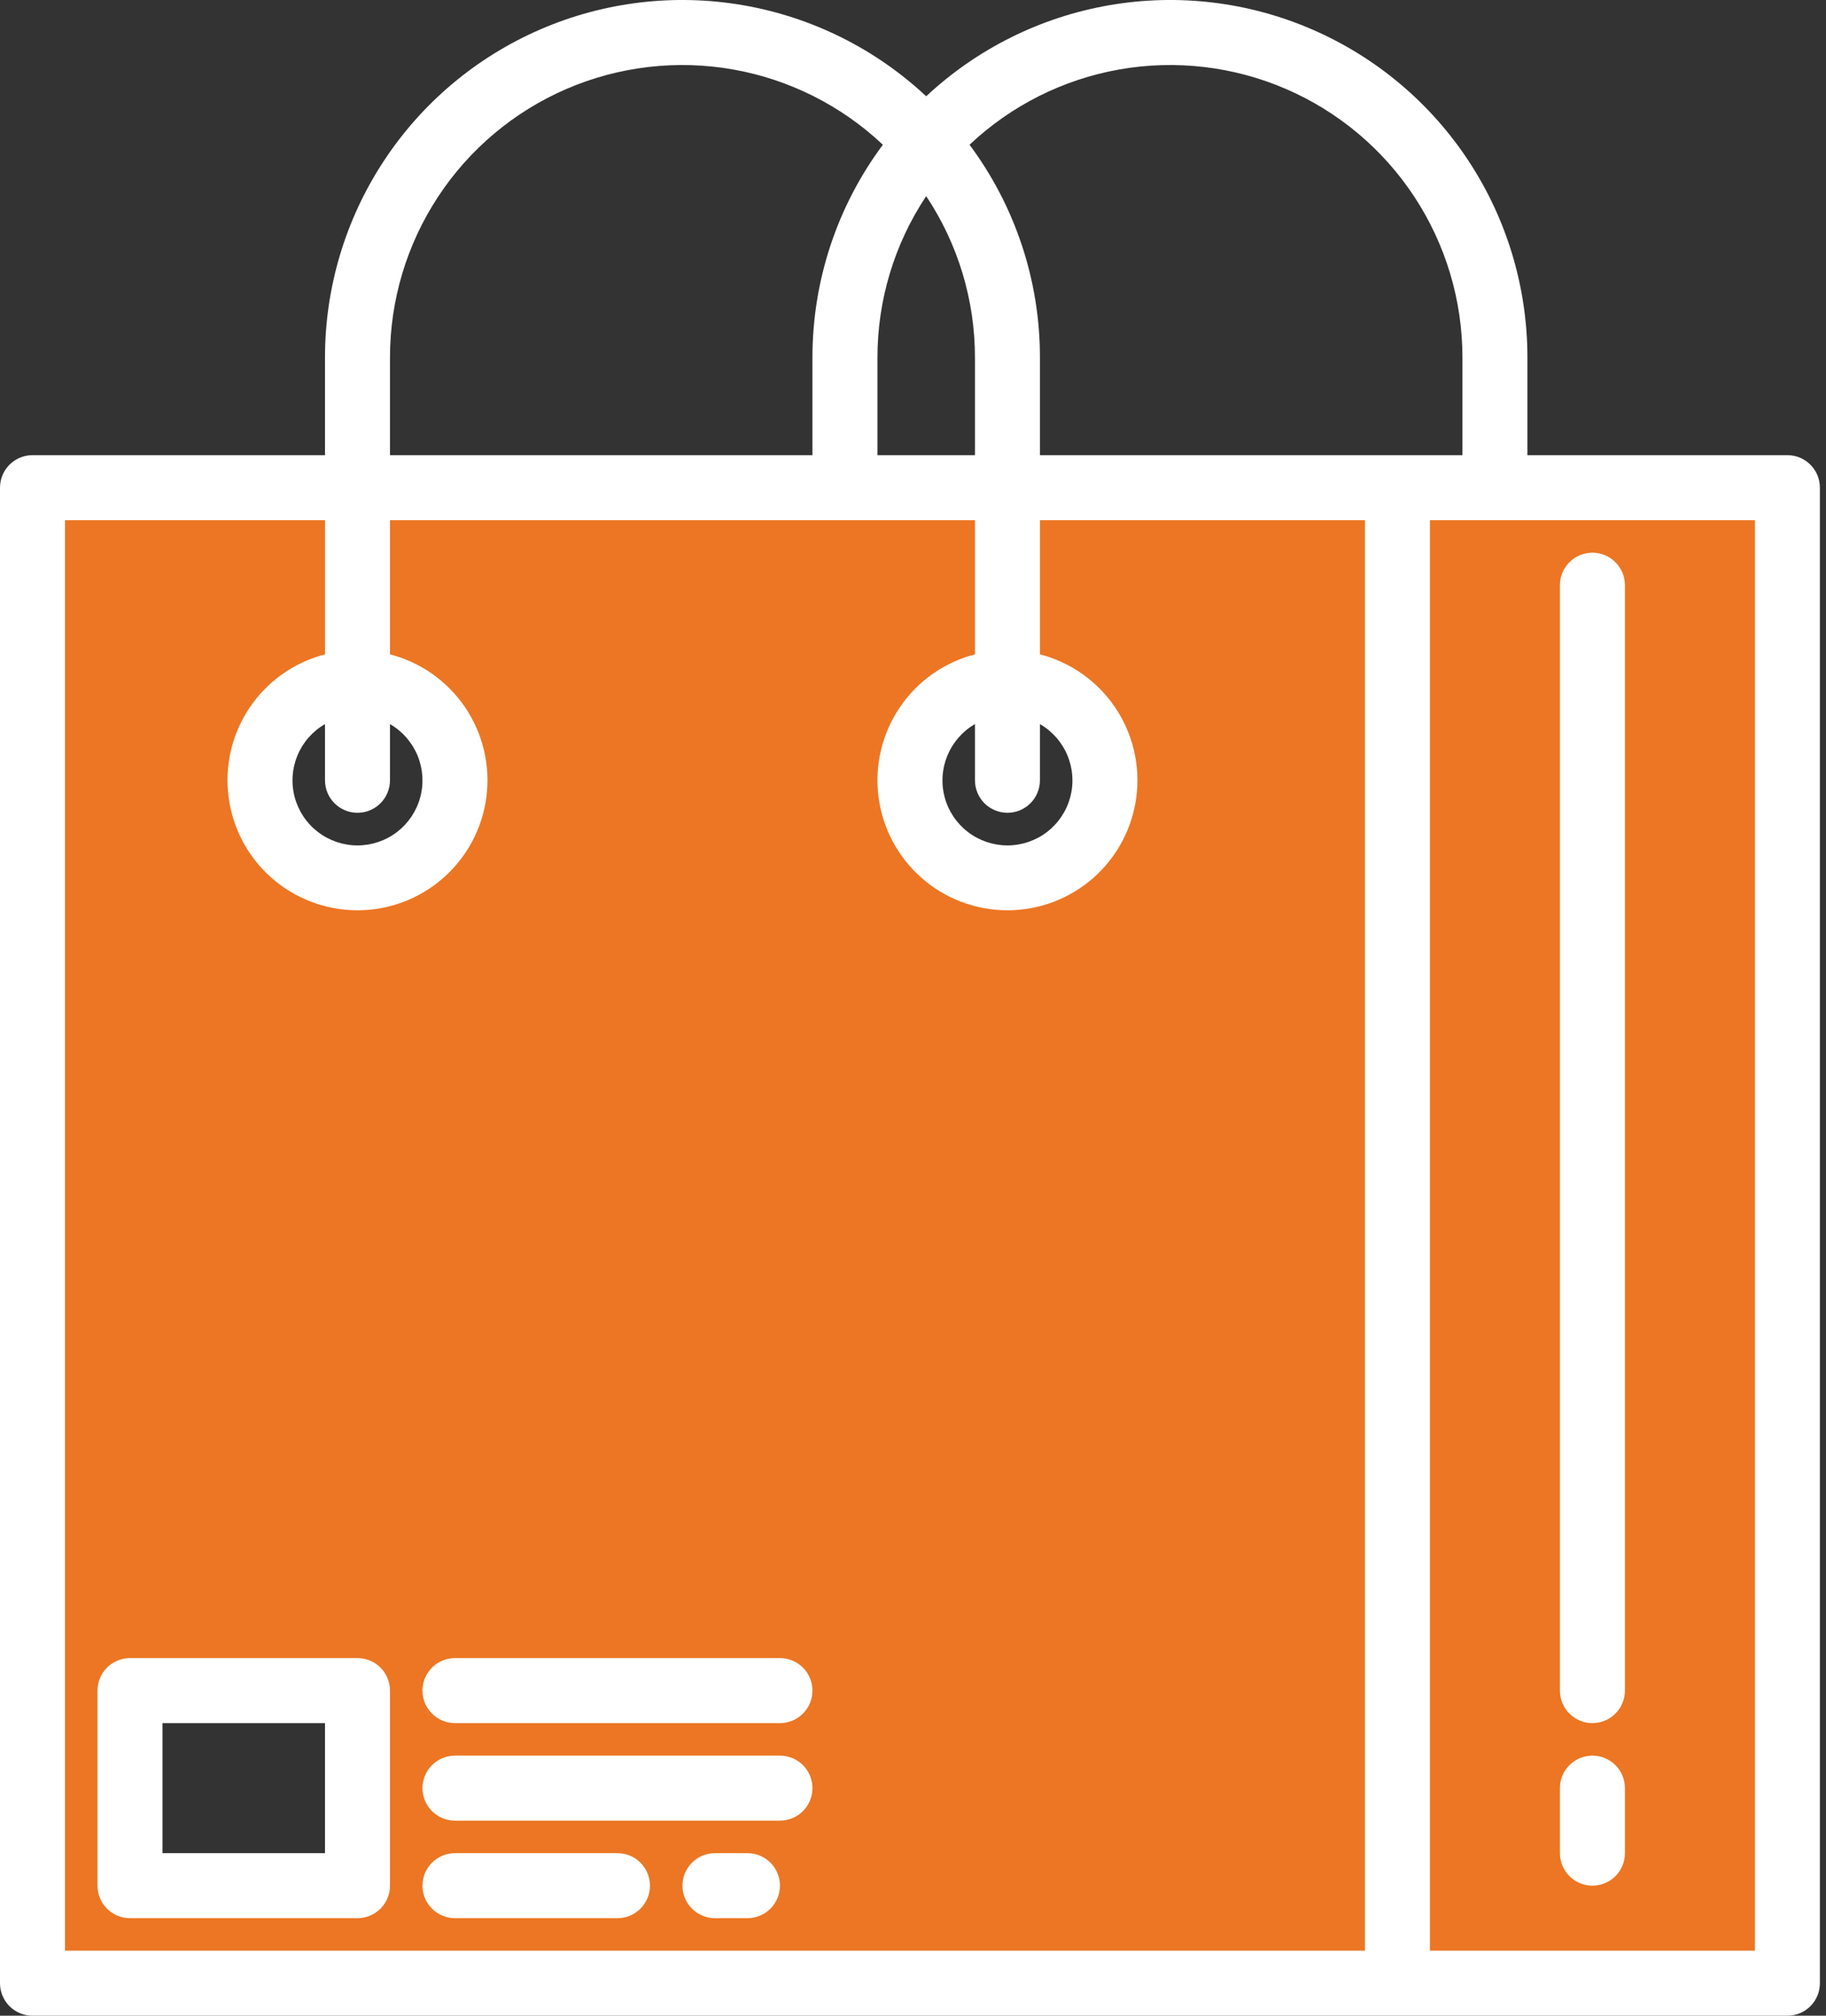 <svg width="58" height="64" viewBox="0 0 58 64" fill="none" xmlns="http://www.w3.org/2000/svg">
<rect x="0" y="0" width="58" height="64" fill="#333333" stroke="none"/>
<path d="M1.032 15.484V62.968H56.774V15.484H1.032ZM11.355 59.871H4.129V53.677H11.355V59.871ZM11.355 27.871C10.742 27.871 10.144 27.689 9.634 27.349C9.125 27.009 8.728 26.525 8.494 25.959C8.259 25.393 8.198 24.771 8.318 24.17C8.437 23.569 8.732 23.017 9.165 22.584C9.598 22.151 10.15 21.856 10.751 21.737C11.351 21.617 11.974 21.679 12.54 21.913C13.106 22.148 13.589 22.544 13.93 23.054C14.27 23.563 14.452 24.162 14.452 24.774C14.451 25.595 14.125 26.383 13.544 26.964C12.964 27.544 12.176 27.871 11.355 27.871V27.871ZM32 27.871C31.387 27.871 30.789 27.689 30.279 27.349C29.77 27.009 29.373 26.525 29.139 25.959C28.905 25.393 28.843 24.771 28.963 24.17C29.082 23.569 29.377 23.017 29.81 22.584C30.243 22.151 30.795 21.856 31.396 21.737C31.997 21.617 32.619 21.679 33.185 21.913C33.751 22.148 34.235 22.544 34.575 23.054C34.915 23.563 35.097 24.162 35.097 24.774C35.097 25.595 34.77 26.383 34.19 26.964C33.609 27.544 32.821 27.871 32 27.871V27.871Z" fill="#EC7623"/>
<path d="M44.387 15.484H56.774V62.968H44.387V15.484Z" fill="#EC7623"/>
<path d="M56.774 14.452H48.516V11.355C48.517 9.142 47.872 6.978 46.659 5.128C45.447 3.277 43.719 1.822 41.69 0.94C39.661 0.058 37.419 -0.211 35.239 0.165C33.059 0.541 31.036 1.546 29.419 3.057C27.803 1.546 25.78 0.541 23.6 0.165C21.42 -0.211 19.177 0.058 17.148 0.94C15.119 1.822 13.392 3.277 12.18 5.128C10.967 6.978 10.321 9.142 10.323 11.355V14.452H1.032C0.758 14.452 0.496 14.56 0.302 14.754C0.109 14.947 0 15.21 0 15.484V62.968C0 63.242 0.109 63.504 0.302 63.698C0.496 63.891 0.758 64 1.032 64H56.774C57.048 64 57.31 63.891 57.504 63.698C57.698 63.504 57.806 63.242 57.806 62.968V15.484C57.806 15.21 57.698 14.947 57.504 14.754C57.31 14.56 57.048 14.452 56.774 14.452ZM30.968 11.355V14.452H27.871V11.355C27.869 9.53 28.408 7.746 29.419 6.227C30.43 7.746 30.969 9.53 30.968 11.355ZM32 25.806C32.274 25.806 32.536 25.698 32.73 25.504C32.923 25.311 33.032 25.048 33.032 24.774V22.99C33.426 23.217 33.733 23.568 33.907 23.988C34.081 24.407 34.112 24.873 33.994 25.312C33.877 25.751 33.617 26.139 33.257 26.416C32.896 26.692 32.455 26.842 32 26.842C31.546 26.842 31.104 26.692 30.743 26.416C30.383 26.139 30.123 25.751 30.006 25.312C29.888 24.873 29.919 24.407 30.093 23.988C30.267 23.568 30.574 23.217 30.968 22.99V24.774C30.968 25.048 31.076 25.311 31.27 25.504C31.464 25.698 31.726 25.806 32 25.806ZM12.387 11.355C12.386 9.541 12.916 7.767 13.912 6.251C14.908 4.735 16.326 3.544 17.991 2.825C19.657 2.106 21.496 1.891 23.282 2.205C25.068 2.52 26.723 3.351 28.043 4.596C26.588 6.549 25.804 8.92 25.806 11.355V14.452H12.387V11.355ZM11.355 25.806C11.629 25.806 11.891 25.698 12.085 25.504C12.278 25.311 12.387 25.048 12.387 24.774V22.99C12.781 23.217 13.088 23.568 13.262 23.988C13.436 24.407 13.467 24.873 13.349 25.312C13.231 25.751 12.972 26.139 12.612 26.416C12.251 26.692 11.809 26.842 11.355 26.842C10.9 26.842 10.459 26.692 10.098 26.416C9.737 26.139 9.478 25.751 9.361 25.312C9.243 24.873 9.274 24.407 9.447 23.988C9.621 23.568 9.929 23.217 10.323 22.99V24.774C10.323 25.048 10.431 25.311 10.625 25.504C10.819 25.698 11.081 25.806 11.355 25.806ZM43.355 61.935H2.065V16.516H10.323V20.776C9.35 21.027 8.501 21.624 7.937 22.456C7.373 23.288 7.132 24.297 7.259 25.294C7.385 26.291 7.871 27.207 8.625 27.872C9.379 28.536 10.35 28.902 11.355 28.902C12.36 28.902 13.33 28.536 14.084 27.872C14.838 27.207 15.324 26.291 15.451 25.294C15.578 24.297 15.336 23.288 14.772 22.456C14.208 21.624 13.36 21.027 12.387 20.776V16.516H30.968V20.776C29.995 21.027 29.147 21.624 28.583 22.456C28.019 23.288 27.777 24.297 27.904 25.294C28.03 26.291 28.516 27.207 29.27 27.872C30.024 28.536 30.995 28.902 32 28.902C33.005 28.902 33.975 28.536 34.73 27.872C35.484 27.207 35.969 26.291 36.096 25.294C36.223 24.297 35.981 23.288 35.417 22.456C34.853 21.624 34.005 21.027 33.032 20.776V16.516H43.355V61.935ZM33.032 14.452V11.355C33.035 8.92 32.25 6.549 30.796 4.596C32.115 3.351 33.77 2.52 35.557 2.205C37.343 1.891 39.182 2.106 40.847 2.825C42.513 3.544 43.931 4.735 44.927 6.251C45.923 7.767 46.453 9.541 46.452 11.355V14.452H33.032ZM55.742 61.935H45.419V16.516H55.742V61.935Z" fill="white"/>
<path d="M50.581 54.71C50.854 54.71 51.117 54.601 51.311 54.407C51.504 54.214 51.613 53.951 51.613 53.677V18.581C51.613 18.307 51.504 18.044 51.311 17.851C51.117 17.657 50.854 17.548 50.581 17.548C50.307 17.548 50.044 17.657 49.851 17.851C49.657 18.044 49.548 18.307 49.548 18.581V53.677C49.548 53.951 49.657 54.214 49.851 54.407C50.044 54.601 50.307 54.71 50.581 54.71Z" fill="white"/>
<path d="M50.581 59.871C50.854 59.871 51.117 59.762 51.311 59.569C51.504 59.375 51.613 59.112 51.613 58.839V56.774C51.613 56.5 51.504 56.238 51.311 56.044C51.117 55.851 50.854 55.742 50.581 55.742C50.307 55.742 50.044 55.851 49.851 56.044C49.657 56.238 49.548 56.5 49.548 56.774V58.839C49.548 59.112 49.657 59.375 49.851 59.569C50.044 59.762 50.307 59.871 50.581 59.871Z" fill="white"/>
<path d="M11.355 52.645H4.129C3.855 52.645 3.593 52.754 3.399 52.947C3.206 53.141 3.097 53.404 3.097 53.677V59.871C3.097 60.145 3.206 60.407 3.399 60.601C3.593 60.794 3.855 60.903 4.129 60.903H11.355C11.629 60.903 11.891 60.794 12.085 60.601C12.278 60.407 12.387 60.145 12.387 59.871V53.677C12.387 53.404 12.278 53.141 12.085 52.947C11.891 52.754 11.629 52.645 11.355 52.645ZM10.323 58.839H5.161V54.71H10.323V58.839Z" fill="white"/>
<path d="M24.774 52.645H14.452C14.178 52.645 13.915 52.754 13.722 52.947C13.528 53.141 13.419 53.404 13.419 53.677C13.419 53.951 13.528 54.214 13.722 54.407C13.915 54.601 14.178 54.71 14.452 54.71H24.774C25.048 54.71 25.311 54.601 25.504 54.407C25.698 54.214 25.806 53.951 25.806 53.677C25.806 53.404 25.698 53.141 25.504 52.947C25.311 52.754 25.048 52.645 24.774 52.645Z" fill="white"/>
<path d="M24.774 55.742H14.452C14.178 55.742 13.915 55.851 13.722 56.044C13.528 56.238 13.419 56.5 13.419 56.774C13.419 57.048 13.528 57.31 13.722 57.504C13.915 57.698 14.178 57.806 14.452 57.806H24.774C25.048 57.806 25.311 57.698 25.504 57.504C25.698 57.31 25.806 57.048 25.806 56.774C25.806 56.5 25.698 56.238 25.504 56.044C25.311 55.851 25.048 55.742 24.774 55.742Z" fill="white"/>
<path d="M19.613 58.839H14.452C14.178 58.839 13.915 58.947 13.722 59.141C13.528 59.335 13.419 59.597 13.419 59.871C13.419 60.145 13.528 60.407 13.722 60.601C13.915 60.794 14.178 60.903 14.452 60.903H19.613C19.887 60.903 20.149 60.794 20.343 60.601C20.536 60.407 20.645 60.145 20.645 59.871C20.645 59.597 20.536 59.335 20.343 59.141C20.149 58.947 19.887 58.839 19.613 58.839Z" fill="white"/>
<path d="M23.742 58.839H22.71C22.436 58.839 22.173 58.947 21.98 59.141C21.786 59.335 21.677 59.597 21.677 59.871C21.677 60.145 21.786 60.407 21.98 60.601C22.173 60.794 22.436 60.903 22.71 60.903H23.742C24.016 60.903 24.278 60.794 24.472 60.601C24.665 60.407 24.774 60.145 24.774 59.871C24.774 59.597 24.665 59.335 24.472 59.141C24.278 58.947 24.016 58.839 23.742 58.839Z" fill="white"/>
</svg>
